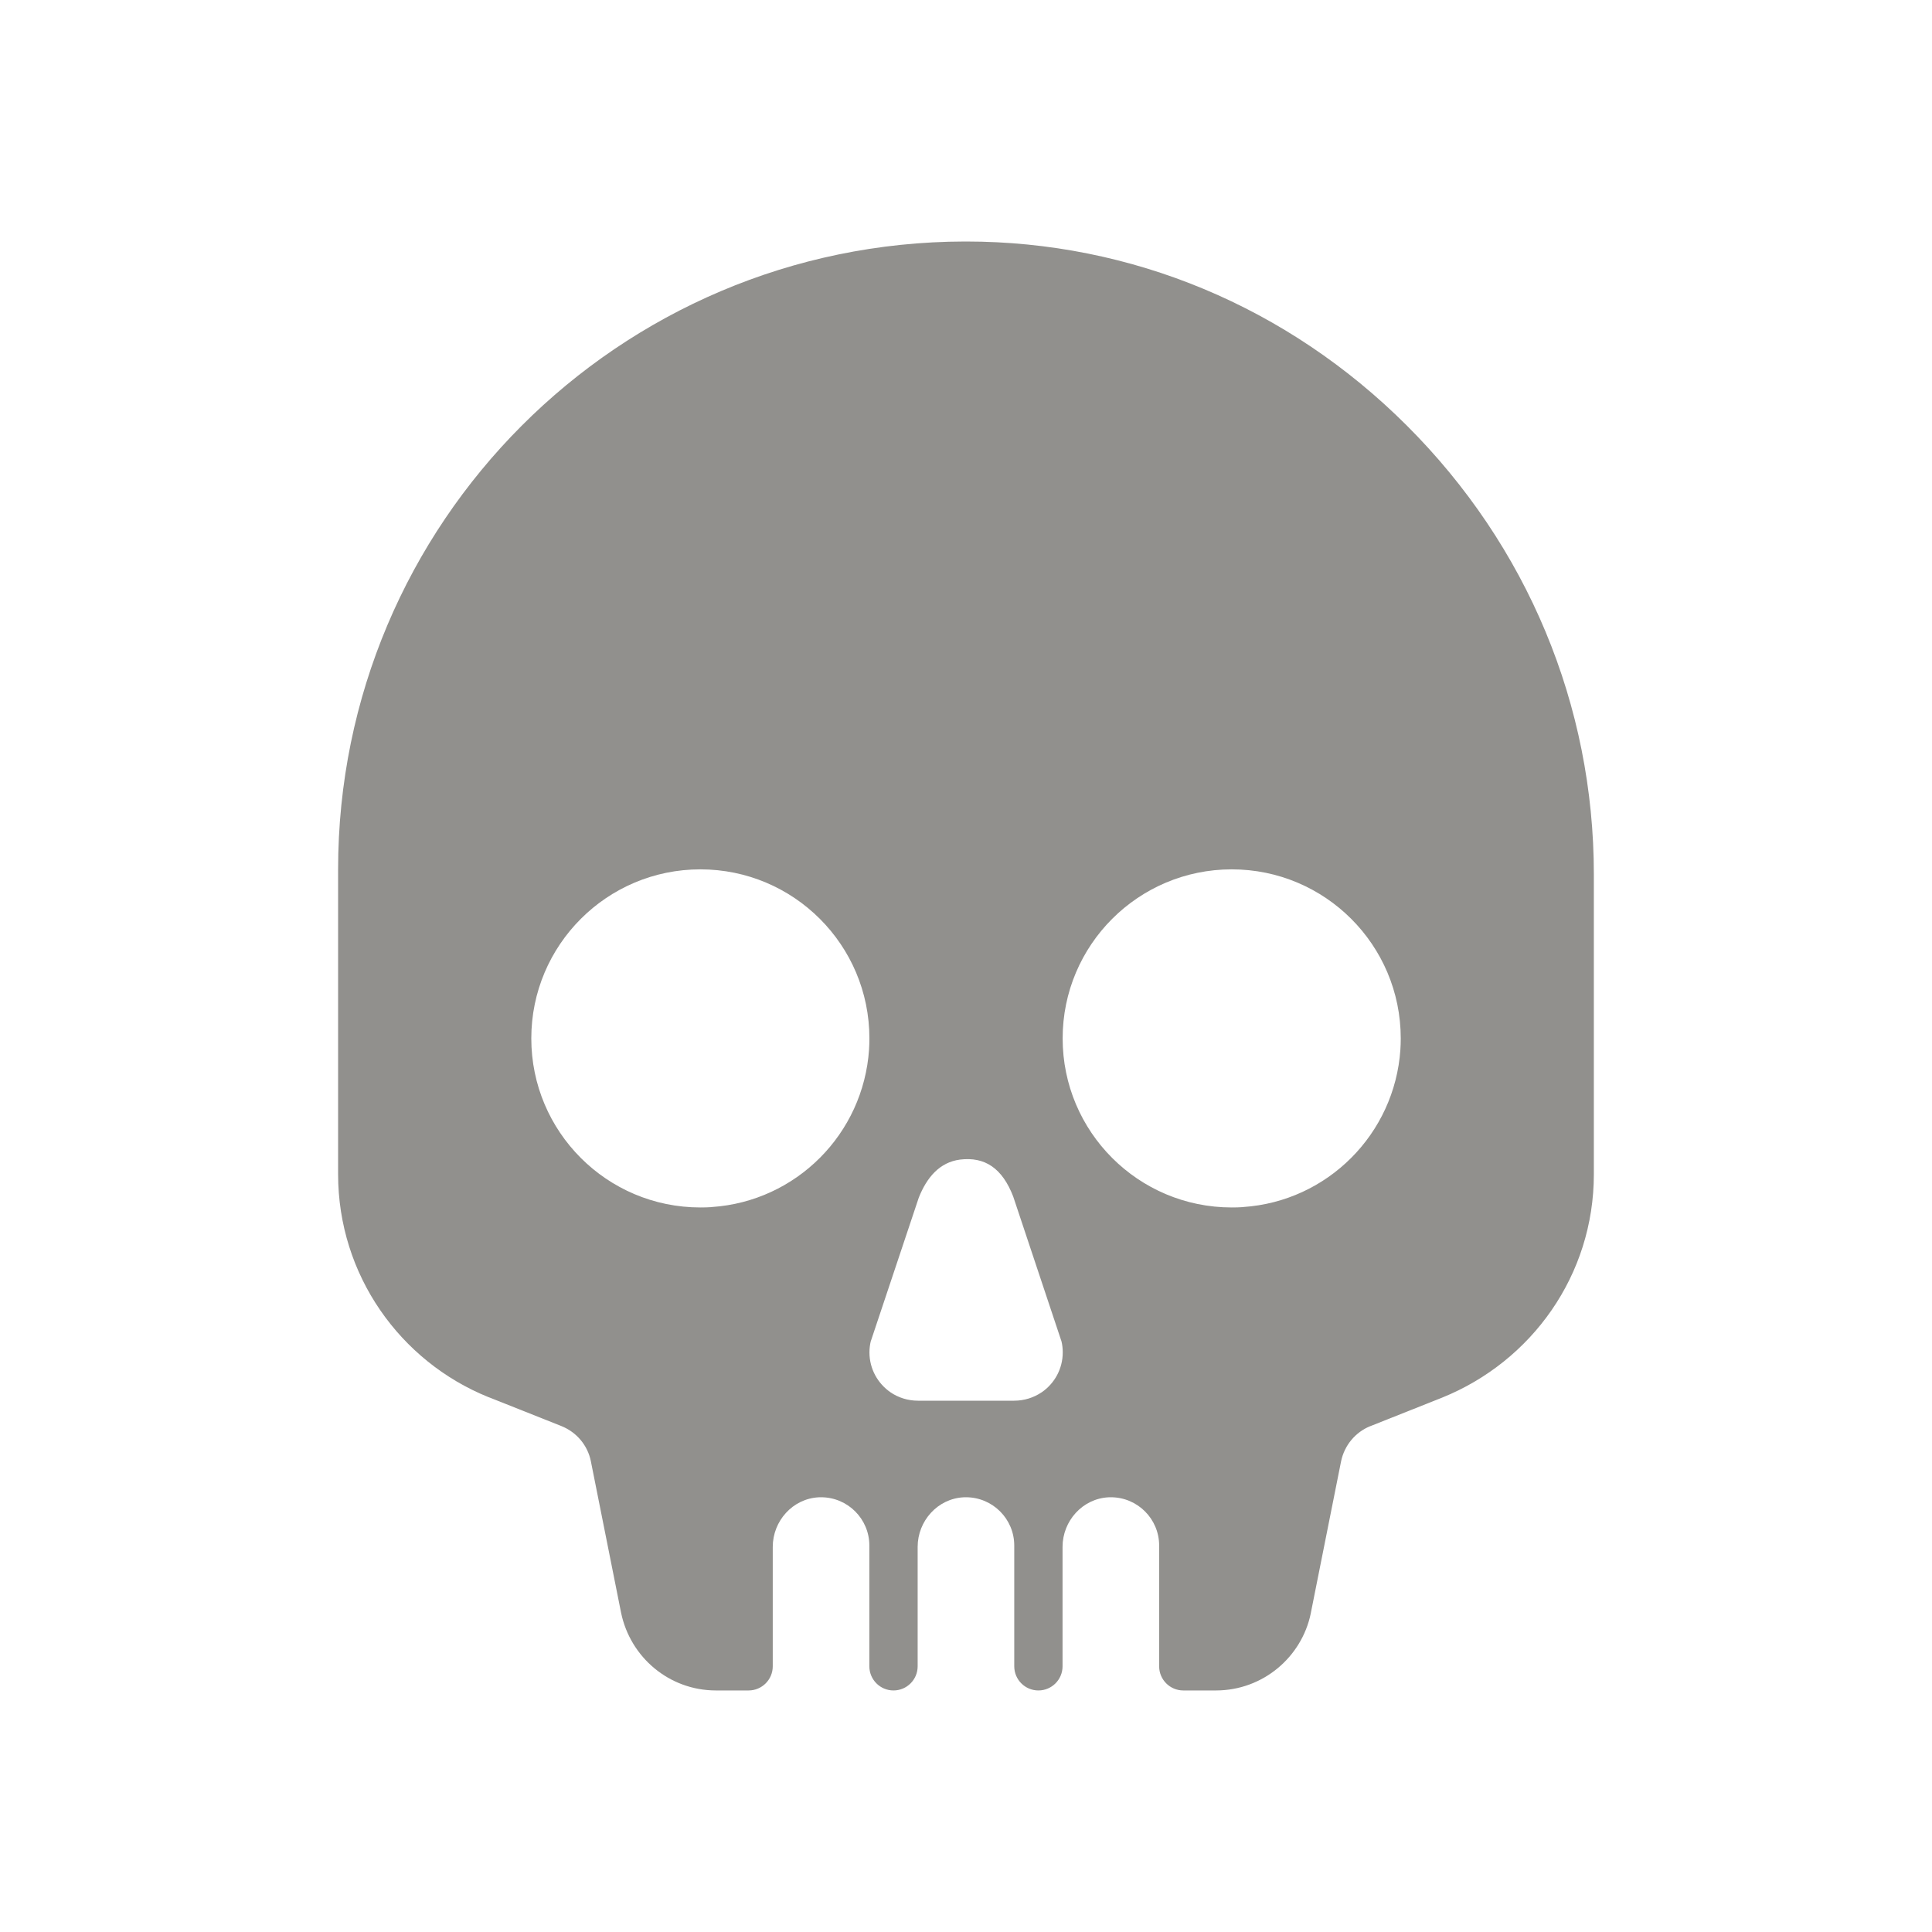 <!-- Generated by IcoMoon.io -->
<svg version="1.1" xmlns="http://www.w3.org/2000/svg" width="40" height="40" viewBox="0 0 40 40">
<title>io-skull</title>
<path fill="#91908d" d="M29.125 8.809c-2.462-2.457-5.701-3.809-9.125-3.809h-0.023c-7.17 0.013-12.977 5.828-12.977 13 0 0 0 0 0 0v0 6.292c-0 0.006-0 0.013-0 0.019 0 2.088 1.286 3.876 3.11 4.614l0.033 0.012 1.482 0.589c0.312 0.126 0.541 0.396 0.608 0.726l0.001 0.006 0.625 3.133c0.191 0.922 0.996 1.606 1.96 1.608h0.68c0.276 0 0.5-0.224 0.5-0.5v0-2.472c0-0.538 0.414-1 0.952-1.027 0.014-0.001 0.031-0.001 0.048-0.001 0.552 0 1 0.448 1 1v0 2.5c0 0.276 0.224 0.5 0.5 0.5v0 0c0.276 0 0.5-0.224 0.5-0.5v0-2.472c0-0.538 0.414-1 0.952-1.027 0.014-0.001 0.031-0.001 0.048-0.001 0.552 0 1 0.448 1 1v0 2.5c0 0.276 0.224 0.5 0.5 0.5v0 0c0.276 0 0.5-0.224 0.5-0.5v0-2.472c0-0.538 0.414-1 0.952-1.027 0.014-0.001 0.031-0.001 0.048-0.001 0.552 0 1 0.448 1 1v0 2.5c0 0.276 0.224 0.5 0.5 0.5v0h0.68c0.965-0.002 1.77-0.686 1.959-1.594l0.002-0.013 0.625-3.134c0.069-0.336 0.298-0.606 0.602-0.73l0.007-0.002 1.482-0.589c1.857-0.75 3.143-2.538 3.143-4.626 0-0.007 0-0.014-0-0.020v0.001-6.188c0-3.5-1.375-6.801-3.875-9.296zM14.729 24.992c-0.068 0.005-0.148 0.007-0.229 0.007-1.933 0-3.5-1.567-3.5-3.5s1.567-3.5 3.5-3.5c1.933 0 3.5 1.567 3.5 3.5 0 0.081-0.003 0.16-0.008 0.239l0.001-0.011c-0.118 1.753-1.511 3.145-3.253 3.263l-0.011 0.001zM21.563 28.828c-0.16 0.108-0.356 0.172-0.568 0.172-0.005 0-0.009-0-0.014-0h-1.962c-0.004 0-0.008 0-0.012 0-0.212 0-0.408-0.064-0.571-0.174l0.004 0.002c-0.266-0.182-0.439-0.485-0.439-0.828 0-0.081 0.010-0.16 0.028-0.235l-0.001 0.007 0.994-2.975c0.167-0.422 0.433-0.734 0.854-0.789 0.516-0.063 0.875 0.179 1.101 0.764l1 3c0.017 0.069 0.026 0.147 0.026 0.228 0 0.343-0.173 0.646-0.436 0.826l-0.003 0.002zM25.73 24.992c-0.068 0.005-0.148 0.007-0.229 0.007-1.933 0-3.5-1.567-3.5-3.5s1.567-3.5 3.5-3.5c1.933 0 3.5 1.567 3.5 3.5 0 0.081-0.003 0.16-0.008 0.239l0.001-0.011c-0.118 1.753-1.512 3.146-3.254 3.263l-0.011 0.001z"></path>
</svg>
